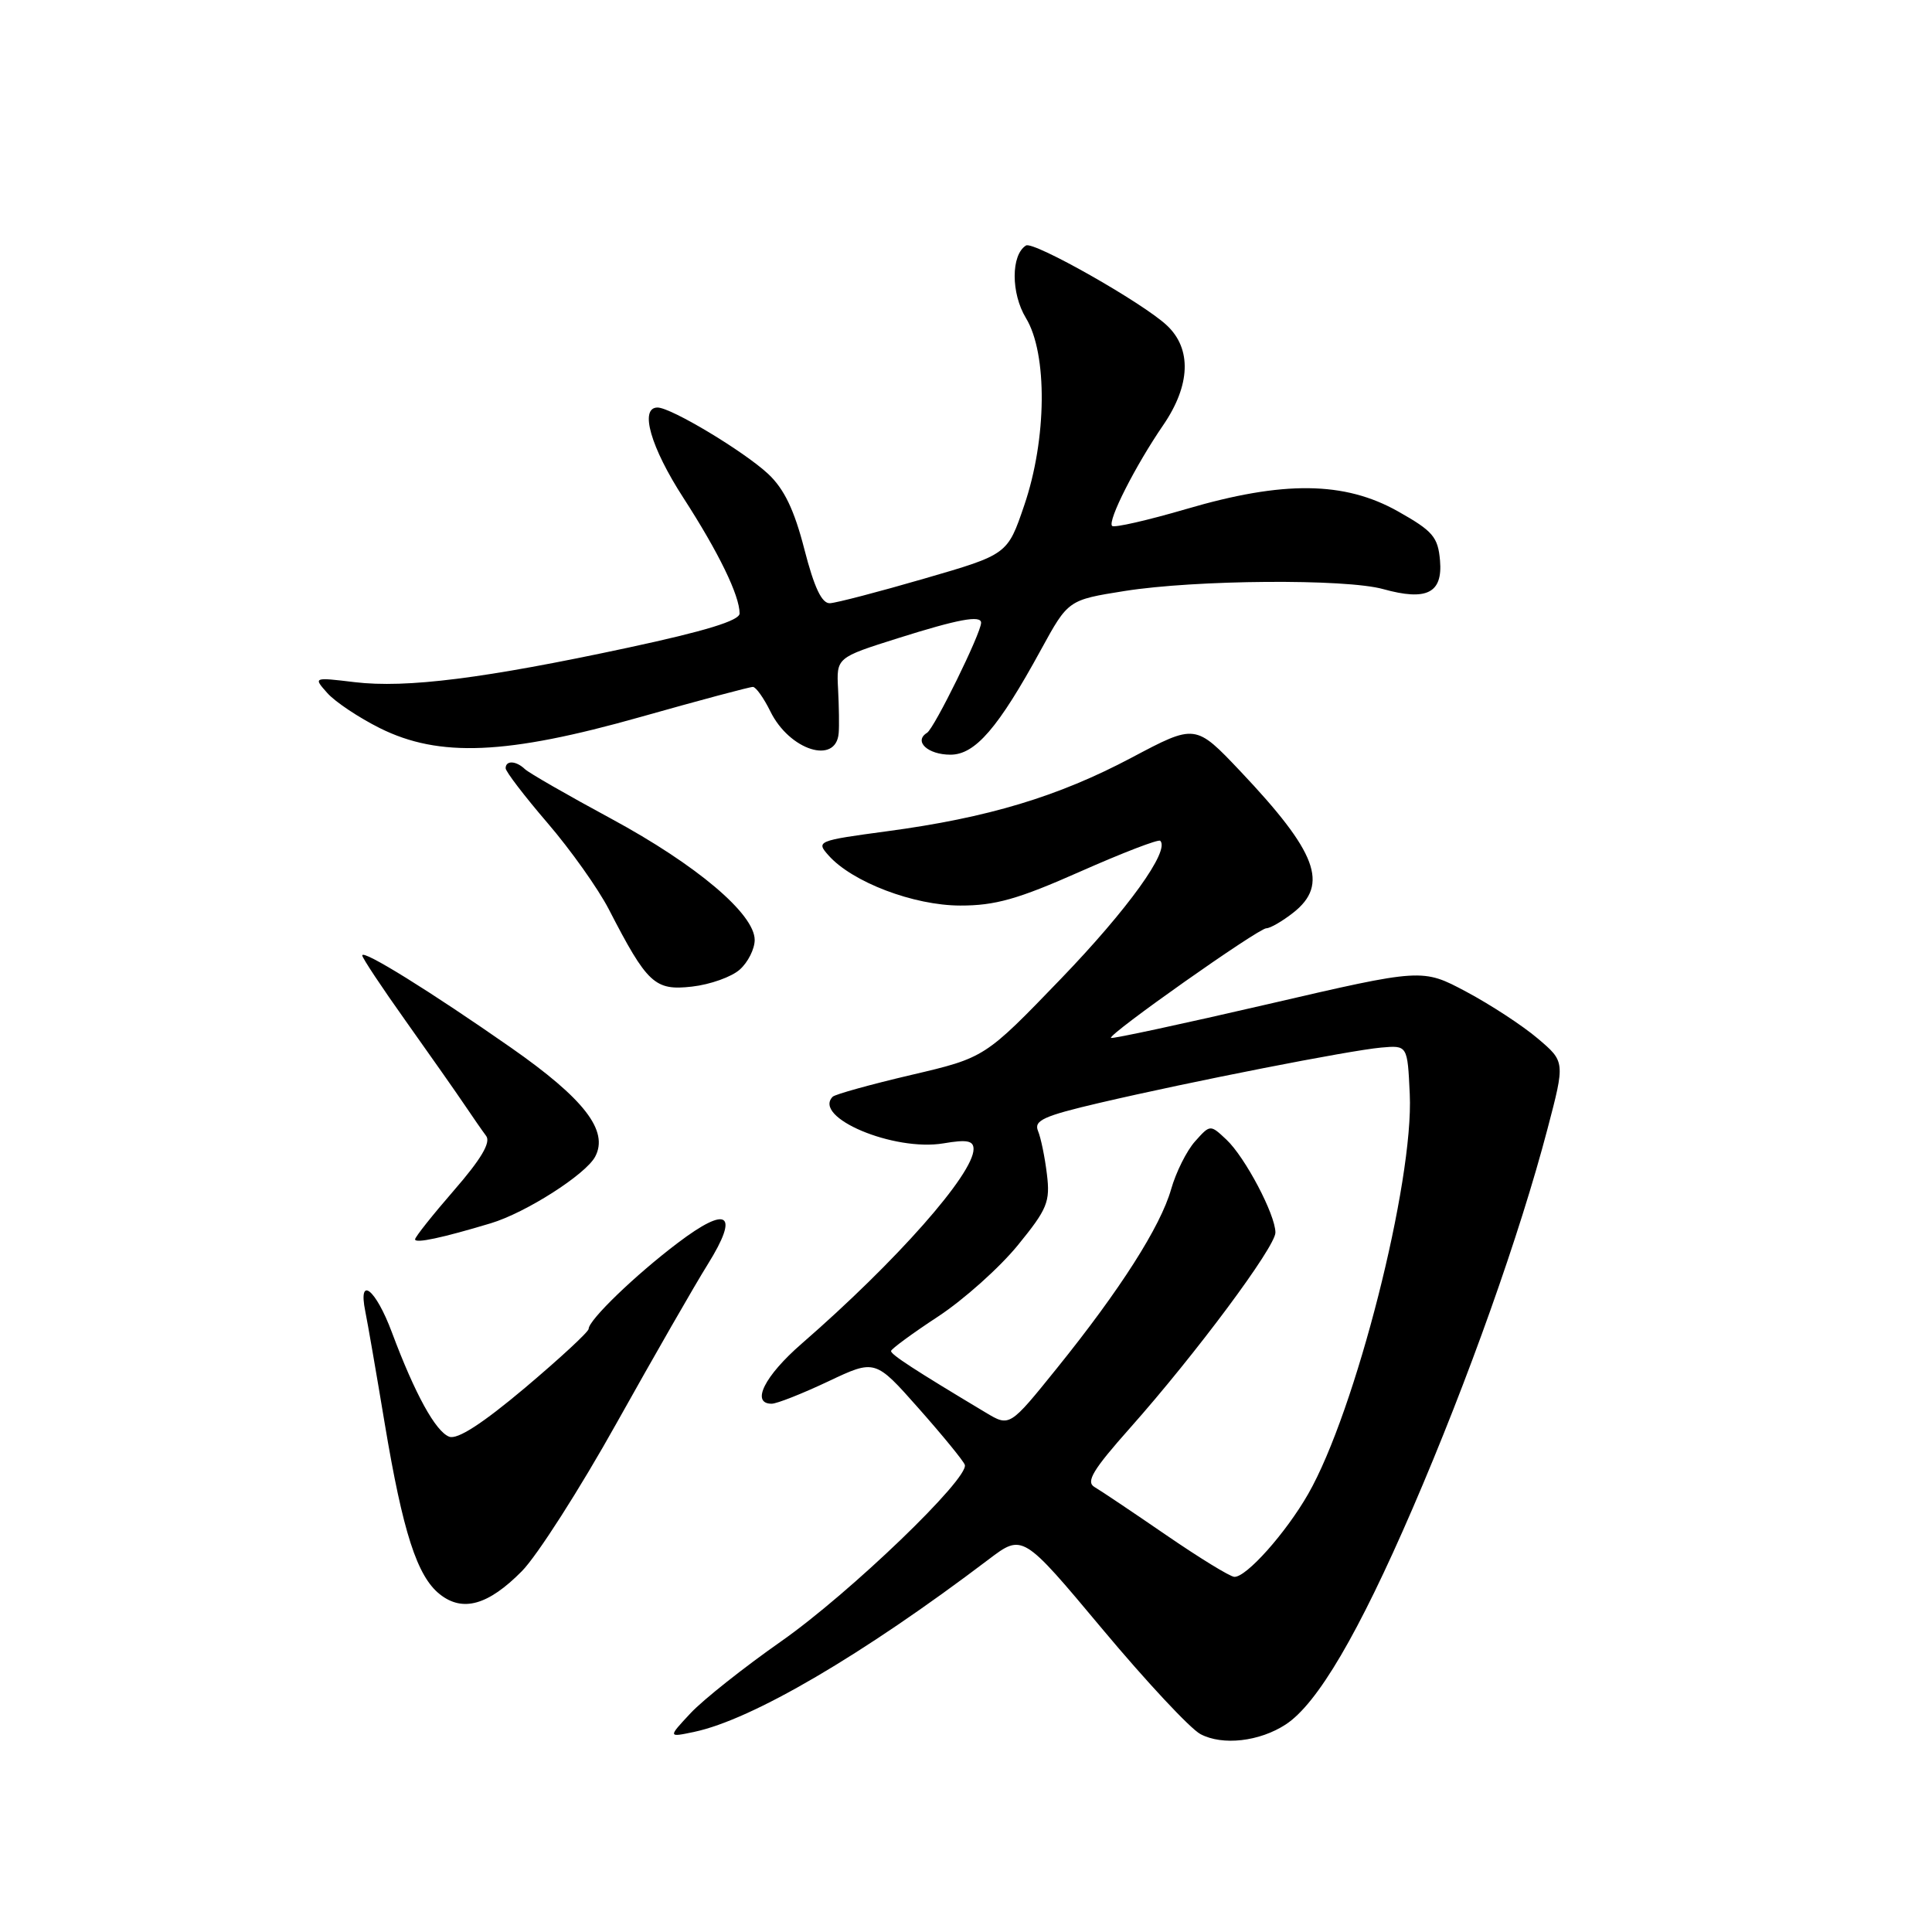 <?xml version="1.0" encoding="UTF-8" standalone="no"?>
<!DOCTYPE svg PUBLIC "-//W3C//DTD SVG 1.1//EN" "http://www.w3.org/Graphics/SVG/1.1/DTD/svg11.dtd" >
<svg xmlns="http://www.w3.org/2000/svg" xmlns:xlink="http://www.w3.org/1999/xlink" version="1.1" viewBox="0 0 256 256">
 <g >
 <path fill="currentColor"
d=" M 170.38 228.49 C 174.57 225.74 180.02 216.45 187.18 199.87 C 194.55 182.80 201.38 163.57 205.05 149.59 C 207.39 140.68 207.39 140.68 203.74 137.59 C 201.74 135.89 197.48 133.11 194.29 131.41 C 188.47 128.31 188.47 128.31 167.99 133.06 C 156.72 135.67 147.37 137.68 147.21 137.53 C 146.76 137.10 166.75 123.00 167.80 123.00 C 168.31 123.00 169.92 122.07 171.37 120.93 C 176.12 117.19 174.52 112.94 164.36 102.20 C 158.40 95.91 158.40 95.91 149.95 100.39 C 140.22 105.55 130.91 108.36 117.51 110.15 C 108.29 111.39 108.11 111.47 109.79 113.35 C 112.92 116.88 121.06 119.98 127.23 119.99 C 131.87 120.00 134.90 119.14 143.13 115.49 C 148.73 113.01 153.50 111.17 153.74 111.41 C 155.04 112.71 149.47 120.46 140.59 129.68 C 130.50 140.15 130.50 140.15 120.72 142.44 C 115.34 143.70 110.67 145.00 110.34 145.32 C 107.62 148.05 118.44 152.61 125.02 151.50 C 128.13 150.97 129.00 151.14 129.00 152.26 C 129.00 155.56 118.79 167.12 106.23 178.04 C 101.30 182.32 99.46 186.00 102.25 186.00 C 102.94 186.00 106.30 184.67 109.73 183.05 C 115.96 180.10 115.96 180.10 121.73 186.62 C 124.90 190.20 127.65 193.56 127.84 194.09 C 128.47 195.85 112.59 211.12 103.50 217.49 C 98.55 220.96 93.15 225.24 91.50 227.01 C 88.50 230.22 88.50 230.22 92.00 229.48 C 99.66 227.86 114.27 219.31 131.00 206.63 C 135.50 203.22 135.50 203.22 146.07 215.86 C 151.88 222.81 157.73 229.08 159.07 229.78 C 161.99 231.33 166.90 230.77 170.38 228.49 Z  M 69.15 208.19 C 71.16 206.16 76.83 197.30 81.74 188.50 C 86.66 179.70 92.08 170.25 93.80 167.50 C 98.00 160.75 96.45 159.66 89.80 164.70 C 84.18 168.95 78.00 174.91 78.00 176.08 C 78.00 176.47 74.20 179.98 69.57 183.89 C 63.91 188.65 60.60 190.79 59.52 190.37 C 57.71 189.67 54.99 184.73 51.93 176.55 C 49.78 170.78 47.42 168.92 48.40 173.75 C 48.71 175.26 49.87 181.96 50.98 188.64 C 53.38 203.02 55.27 208.87 58.28 211.25 C 61.31 213.65 64.69 212.70 69.15 208.19 Z  M 65.03 162.09 C 69.66 160.70 77.59 155.64 78.86 153.27 C 80.69 149.84 77.43 145.61 67.68 138.80 C 57.02 131.36 48.00 125.76 48.00 126.60 C 48.00 126.93 50.61 130.86 53.80 135.34 C 56.99 139.83 60.48 144.80 61.55 146.39 C 62.62 147.98 63.91 149.84 64.42 150.52 C 65.06 151.38 63.75 153.59 60.17 157.71 C 57.33 160.98 55.00 163.91 55.00 164.22 C 55.00 164.79 58.55 164.04 65.03 162.09 Z  M 98.04 128.46 C 99.12 127.49 100.00 125.73 100.00 124.55 C 100.00 121.11 92.31 114.61 81.00 108.49 C 75.22 105.37 70.07 102.41 69.55 101.91 C 68.38 100.79 67.00 100.73 67.00 101.80 C 67.00 102.23 69.50 105.50 72.55 109.05 C 75.60 112.60 79.26 117.75 80.68 120.50 C 85.77 130.37 86.76 131.29 91.69 130.73 C 94.10 130.46 96.96 129.44 98.04 128.46 Z  M 111.13 97.14 C 111.21 96.24 111.17 93.62 111.05 91.32 C 110.83 87.14 110.83 87.14 118.97 84.57 C 126.95 82.05 130.00 81.48 130.00 82.52 C 130.00 83.89 123.80 96.50 122.84 97.10 C 121.02 98.22 122.93 100.00 125.94 100.00 C 129.22 100.00 132.27 96.46 137.93 86.10 C 141.54 79.50 141.54 79.50 149.02 78.31 C 158.43 76.82 178.29 76.67 183.28 78.06 C 189.04 79.66 191.18 78.59 190.81 74.28 C 190.54 71.15 189.87 70.37 185.26 67.77 C 178.14 63.76 170.05 63.67 157.18 67.45 C 152.05 68.95 147.63 69.96 147.36 69.69 C 146.72 69.05 150.44 61.71 154.14 56.32 C 157.75 51.04 157.93 46.22 154.62 43.12 C 151.45 40.13 136.95 31.92 135.95 32.53 C 133.95 33.77 133.95 38.86 135.94 42.14 C 138.82 46.86 138.72 58.19 135.71 66.98 C 133.50 73.47 133.50 73.47 122.50 76.66 C 116.45 78.42 110.81 79.89 109.97 79.93 C 108.89 79.98 107.89 77.86 106.58 72.77 C 105.24 67.55 103.90 64.78 101.79 62.80 C 98.57 59.80 88.92 54.00 87.13 54.00 C 84.70 54.00 86.21 59.26 90.56 65.98 C 95.23 73.21 98.00 78.90 98.00 81.29 C 98.00 82.23 93.44 83.63 83.22 85.82 C 64.20 89.90 53.85 91.21 47.00 90.39 C 41.50 89.73 41.50 89.73 43.38 91.84 C 44.42 93.01 47.55 95.09 50.33 96.48 C 58.20 100.40 67.12 100.02 84.88 95.00 C 92.66 92.80 99.36 91.01 99.77 91.02 C 100.17 91.04 101.21 92.50 102.08 94.27 C 104.61 99.42 110.79 101.38 111.13 97.14 Z  M 154.50 203.39 C 150.10 200.37 145.84 197.51 145.03 197.04 C 143.85 196.35 144.81 194.76 149.74 189.21 C 158.42 179.44 169.00 165.22 169.00 163.32 C 169.00 160.95 164.98 153.33 162.51 151.01 C 160.36 148.99 160.36 148.99 158.35 151.24 C 157.24 152.48 155.82 155.33 155.18 157.58 C 153.77 162.53 148.44 170.89 140.06 181.28 C 133.78 189.07 133.78 189.07 130.64 187.19 C 121.10 181.48 118.01 179.46 118.07 179.01 C 118.11 178.73 120.91 176.67 124.31 174.44 C 127.70 172.21 132.44 167.97 134.85 165.02 C 138.79 160.19 139.17 159.25 138.72 155.58 C 138.45 153.33 137.92 150.76 137.54 149.85 C 136.97 148.47 138.29 147.87 145.68 146.14 C 157.94 143.28 178.80 139.19 183.00 138.81 C 186.50 138.50 186.50 138.50 186.80 144.97 C 187.35 156.57 179.61 187.02 173.34 197.96 C 170.38 203.13 165.12 209.03 163.55 208.94 C 162.97 208.91 158.90 206.41 154.50 203.39 Z "/>
</g>
</svg>